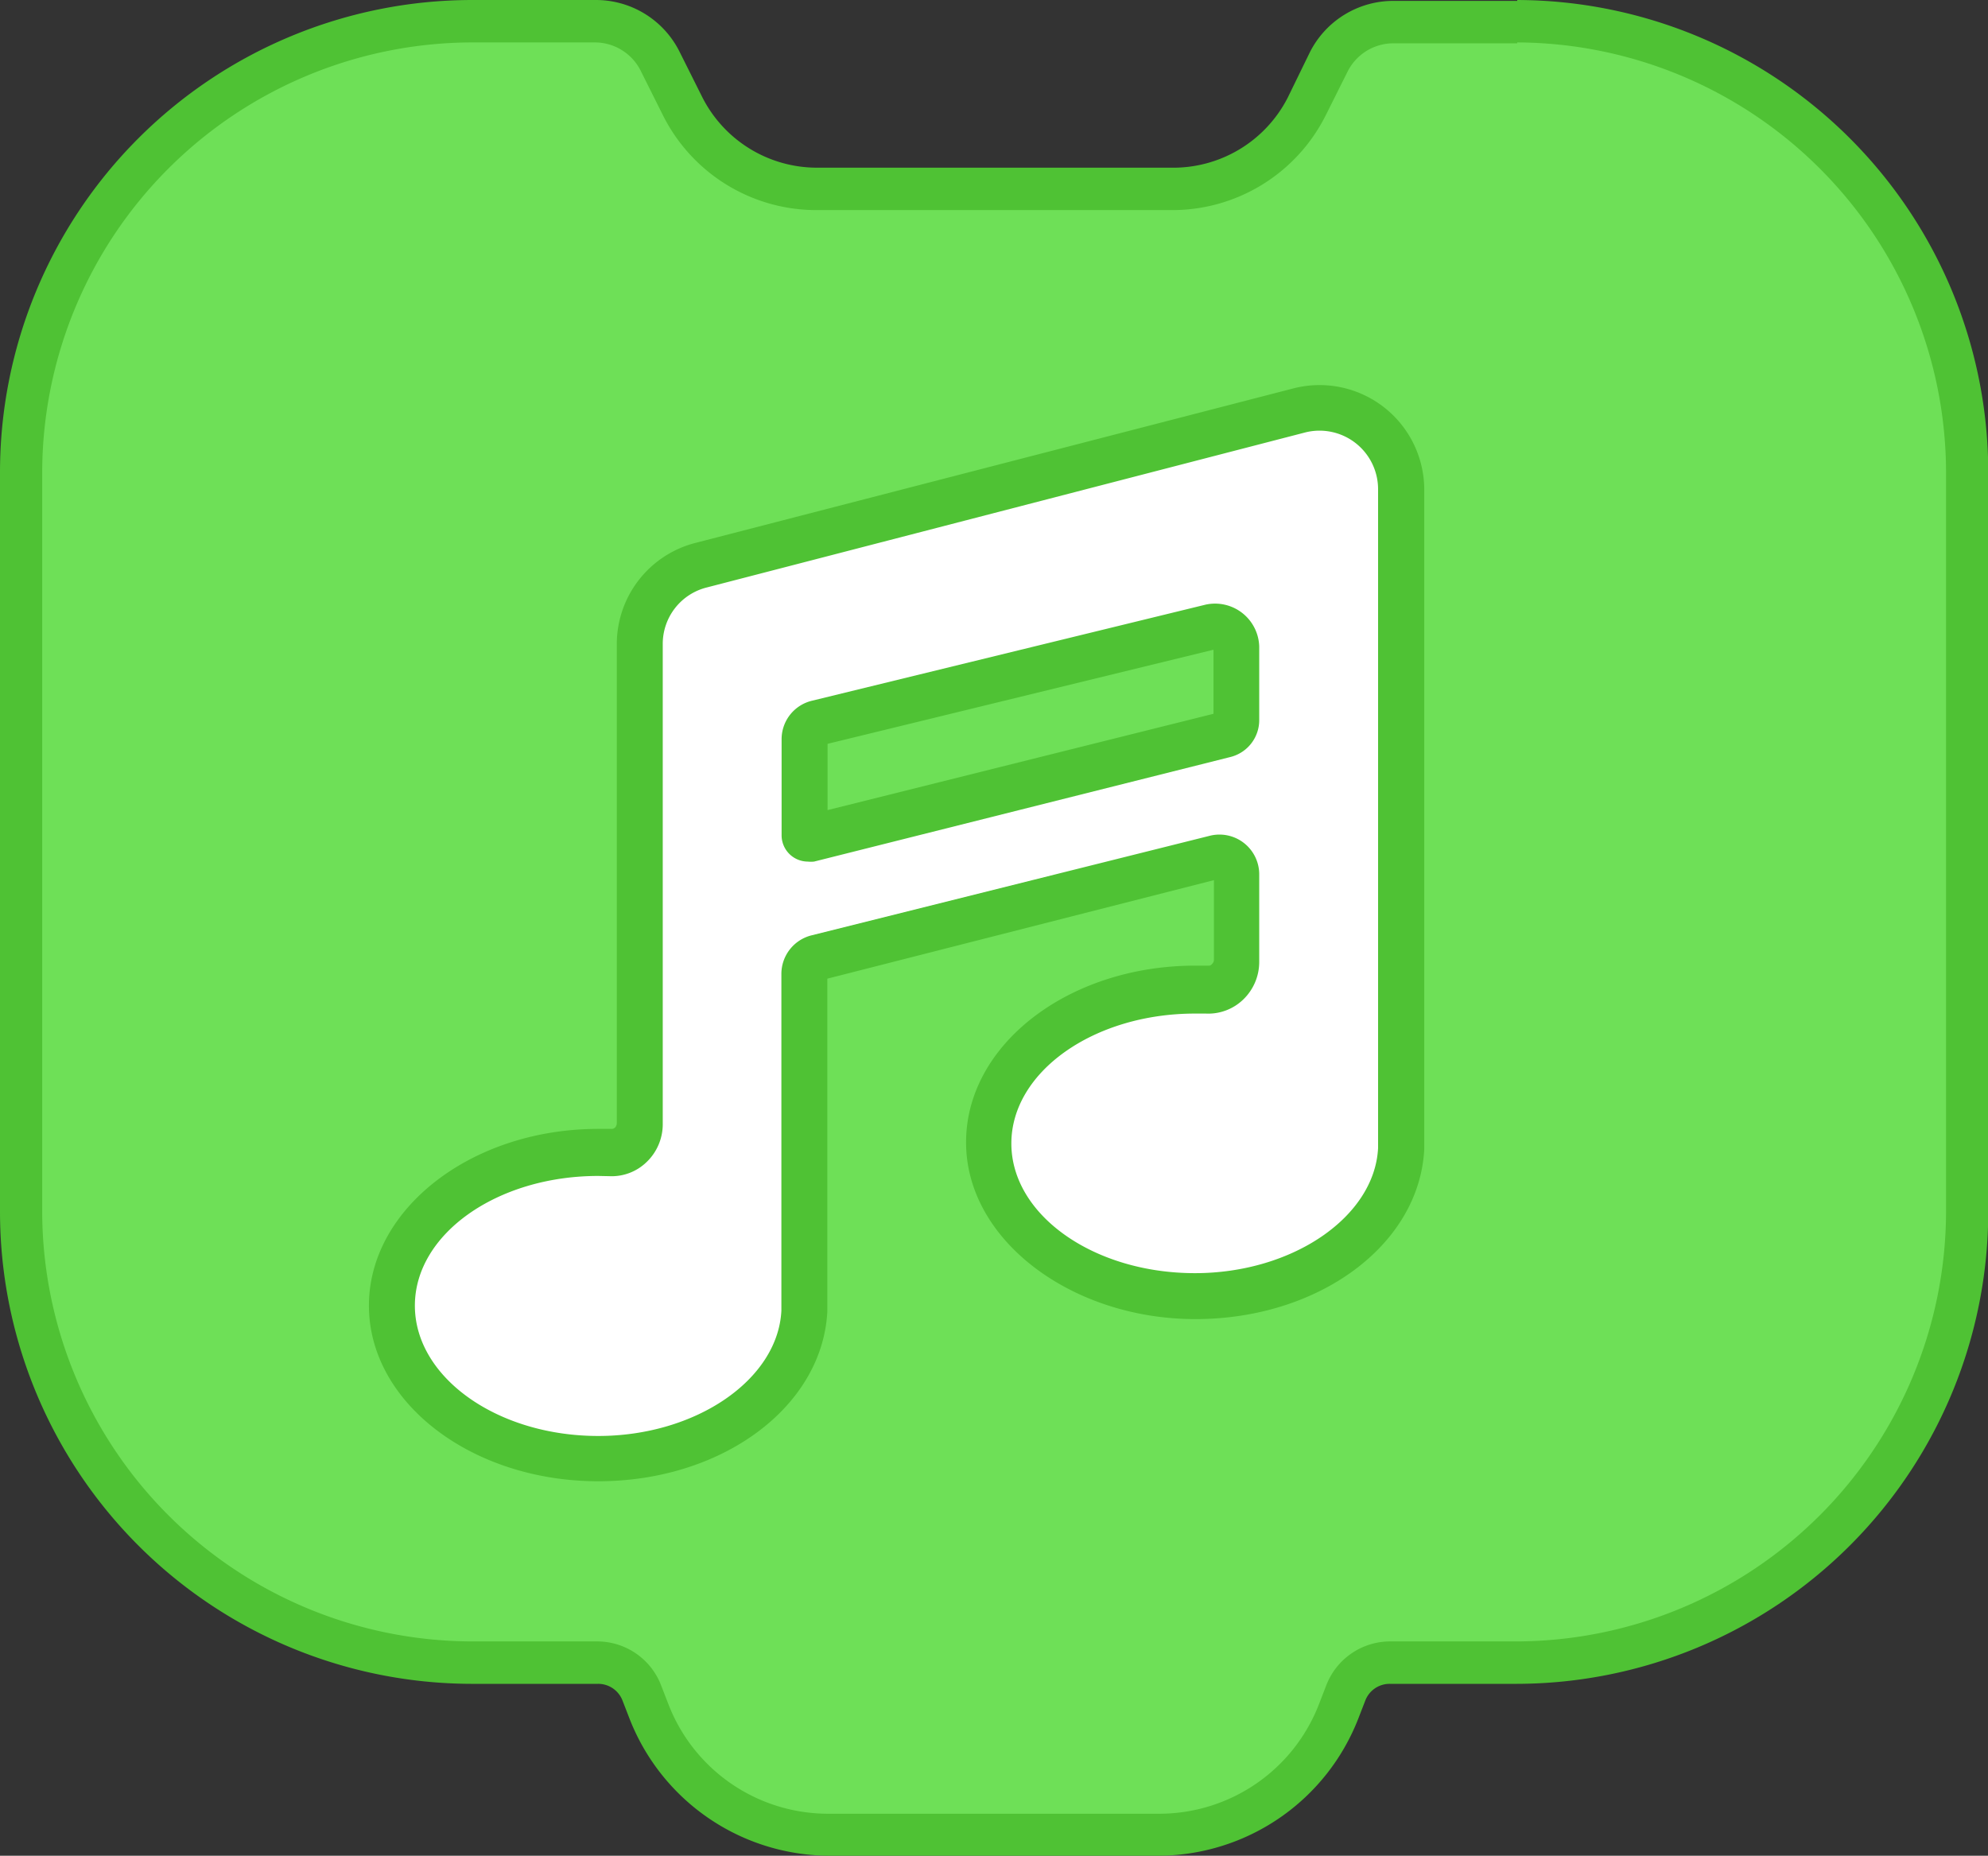 <?xml version="1.0" standalone="no"?><!DOCTYPE svg PUBLIC "-//W3C//DTD SVG 1.1//EN"
        "http://www.w3.org/Graphics/SVG/1.1/DTD/svg11.dtd">
<svg xmlns:xlink="http://www.w3.org/1999/xlink" t="1633786974024" class="icon" viewBox="0 0 1097 1024" version="1.1"
     xmlns="http://www.w3.org/2000/svg" p-id="55135" width="321.387" height="300">
    <rect x="0" y="0" width="1097" height="1024" fill="#333333" stroke="none"/>
    <defs>
        <style type="text/css"></style>
    </defs>
    <path d="M457.385 1011.81a107.032 107.032 0 0 1-99.23-68.266l-3.657-9.752a26.453 26.453 0 0 0-24.381-16.823h-70.217A248.807 248.807 0 0 1 12.19 668.527V260.636A248.807 248.807 0 0 1 259.9 12.195h68.266a39.985 39.985 0 0 1 35.84 22.065l12.19 24.381A82.407 82.407 0 0 0 451.046 104.233h195.047a82.407 82.407 0 0 0 73.996-45.592l12.19-24.381A39.741 39.741 0 0 1 768.972 12.195h68.266A248.807 248.807 0 0 1 1084.948 260.636v407.892a248.807 248.807 0 0 1-247.709 248.928h-70.095a26.453 26.453 0 0 0-24.381 16.823l-3.657 9.752A107.032 107.032 0 0 1 639.753 1011.81z"
          fill="#6EE057" p-id="55136"></path>
    <path d="M837.238 23.41a237.713 237.713 0 0 1 236.616 237.226v407.892A237.713 237.713 0 0 1 837.238 905.753h-70.095a37.79 37.79 0 0 0-35.352 24.381l-3.779 9.752a94.476 94.476 0 0 1-88.259 60.952h-182.856a94.476 94.476 0 0 1-88.259-60.952l-3.779-9.752a37.79 37.79 0 0 0-35.352-24.381h-69.607A237.713 237.713 0 0 1 23.284 668.527V260.636A237.713 237.713 0 0 1 259.9 23.41h68.266A28.282 28.282 0 0 1 353.522 39.014l12.19 24.381a94.72 94.72 0 0 0 85.333 52.541h195.047a94.72 94.72 0 0 0 85.333-52.053l12.19-24.381a28.282 28.282 0 0 1 25.356-15.604h68.266m0-23.406h-68.266a51.565 51.565 0 0 0-46.202 28.404l-12.19 24.99A70.948 70.948 0 0 1 646.092 92.53H451.046a70.948 70.948 0 0 1-63.634-39.131l-12.19-24.381A51.565 51.565 0 0 0 328.166 0.005h-68.266A260.631 260.631 0 0 0 0 260.636v407.892a260.631 260.631 0 0 0 259.9 260.631h70.095a14.385 14.385 0 0 1 13.531 9.265l3.779 9.752a118.735 118.735 0 0 0 109.714 75.824h182.856a118.735 118.735 0 0 0 109.714-75.824l3.779-9.752a14.385 14.385 0 0 1 13.531-9.265h70.095A260.631 260.631 0 0 0 1097.138 668.527V260.636A260.631 260.631 0 0 0 837.238 0.005z"
          fill="#4FC234" p-id="55137"></path>
    <path d="M353.522 355.355V620.497a15.848 15.848 0 0 1-16.335 15.848h-6.583c-62.903 0-113.859 37.668-113.859 84.236S267.214 804.572 330.117 804.572s111.42-36.571 113.737-80.944V537.48a9.143 9.143 0 0 1 6.949-9.021l219.428-54.857a9.265 9.265 0 0 1 11.459 9.021v48.152a15.726 15.726 0 0 1-16.213 15.969h-6.583c-62.903 0-113.859 37.668-113.859 84.236s50.956 84.236 113.859 84.236 111.299-35.962 113.615-81.066V270.022a45.105 45.105 0 0 0-56.32-43.52l-330.239 85.333A44.983 44.983 0 0 0 353.522 355.355z m90.941 105.813v-53.15a9.265 9.265 0 0 1 7.192-9.021l217.233-53.028a11.093 11.093 0 0 1 13.775 10.849v40.472a8.411 8.411 0 0 1-6.461 8.289L446.169 463.241a1.829 1.829 0 0 1-2.194-2.072z"
          fill="#FFFFFF" p-id="55138"></path>
    <path d="M330.117 817.372c-69.729 0-126.537-43.398-126.537-96.914s56.807-97.523 126.537-97.523h7.192a2.682 2.682 0 0 0 2.072-0.731 3.535 3.535 0 0 0 0.975-2.438V355.355a57.661 57.661 0 0 1 43.154-55.71l330.239-85.333a57.783 57.783 0 0 1 72.167 55.71v364.128c-2.682 52.785-58.148 93.744-126.293 93.744s-126.537-43.52-126.537-97.523 56.685-97.523 126.537-97.523h7.07a2.194 2.194 0 0 0 2.072-0.853 3.291 3.291 0 0 0 1.097-2.438v-43.886l-213.332 54.369v183.71c-2.804 52.785-58.27 93.622-126.415 93.622z m0-168.472c-55.832 0-101.181 32.061-101.181 71.558s45.348 71.923 101.181 71.923c53.76 0 99.108-30.964 101.059-69.12V537.48a21.943 21.943 0 0 1 16.579-21.333l219.428-54.857A21.943 21.943 0 0 1 694.854 482.623v48.152a28.769 28.769 0 0 1-8.777 20.724 27.794 27.794 0 0 1-20.724 7.802h-5.973c-55.832 0-101.302 32.183-101.302 71.68s45.47 71.558 101.302 71.558c53.76 0 99.108-30.964 101.059-68.998V269.9a32.305 32.305 0 0 0-40.472-31.207L390.094 324.148a32.061 32.061 0 0 0-24.381 31.207V620.497a28.891 28.891 0 0 1-8.899 20.724 27.672 27.672 0 0 1-20.602 7.802zM445.682 475.431a14.507 14.507 0 0 1-14.385-14.385v-53.028a21.821 21.821 0 0 1 16.701-21.333l217.233-53.028a24.381 24.381 0 0 1 29.623 23.162v40.472a20.968 20.968 0 0 1-16.091 20.48L449.217 475.431a17.432 17.432 0 0 1-3.535 0z m10.971-14.385z m0-50.59v36.571l212.967-53.15v-35.352z"
          fill="#4FC234" p-id="55139"></path>
</svg>
